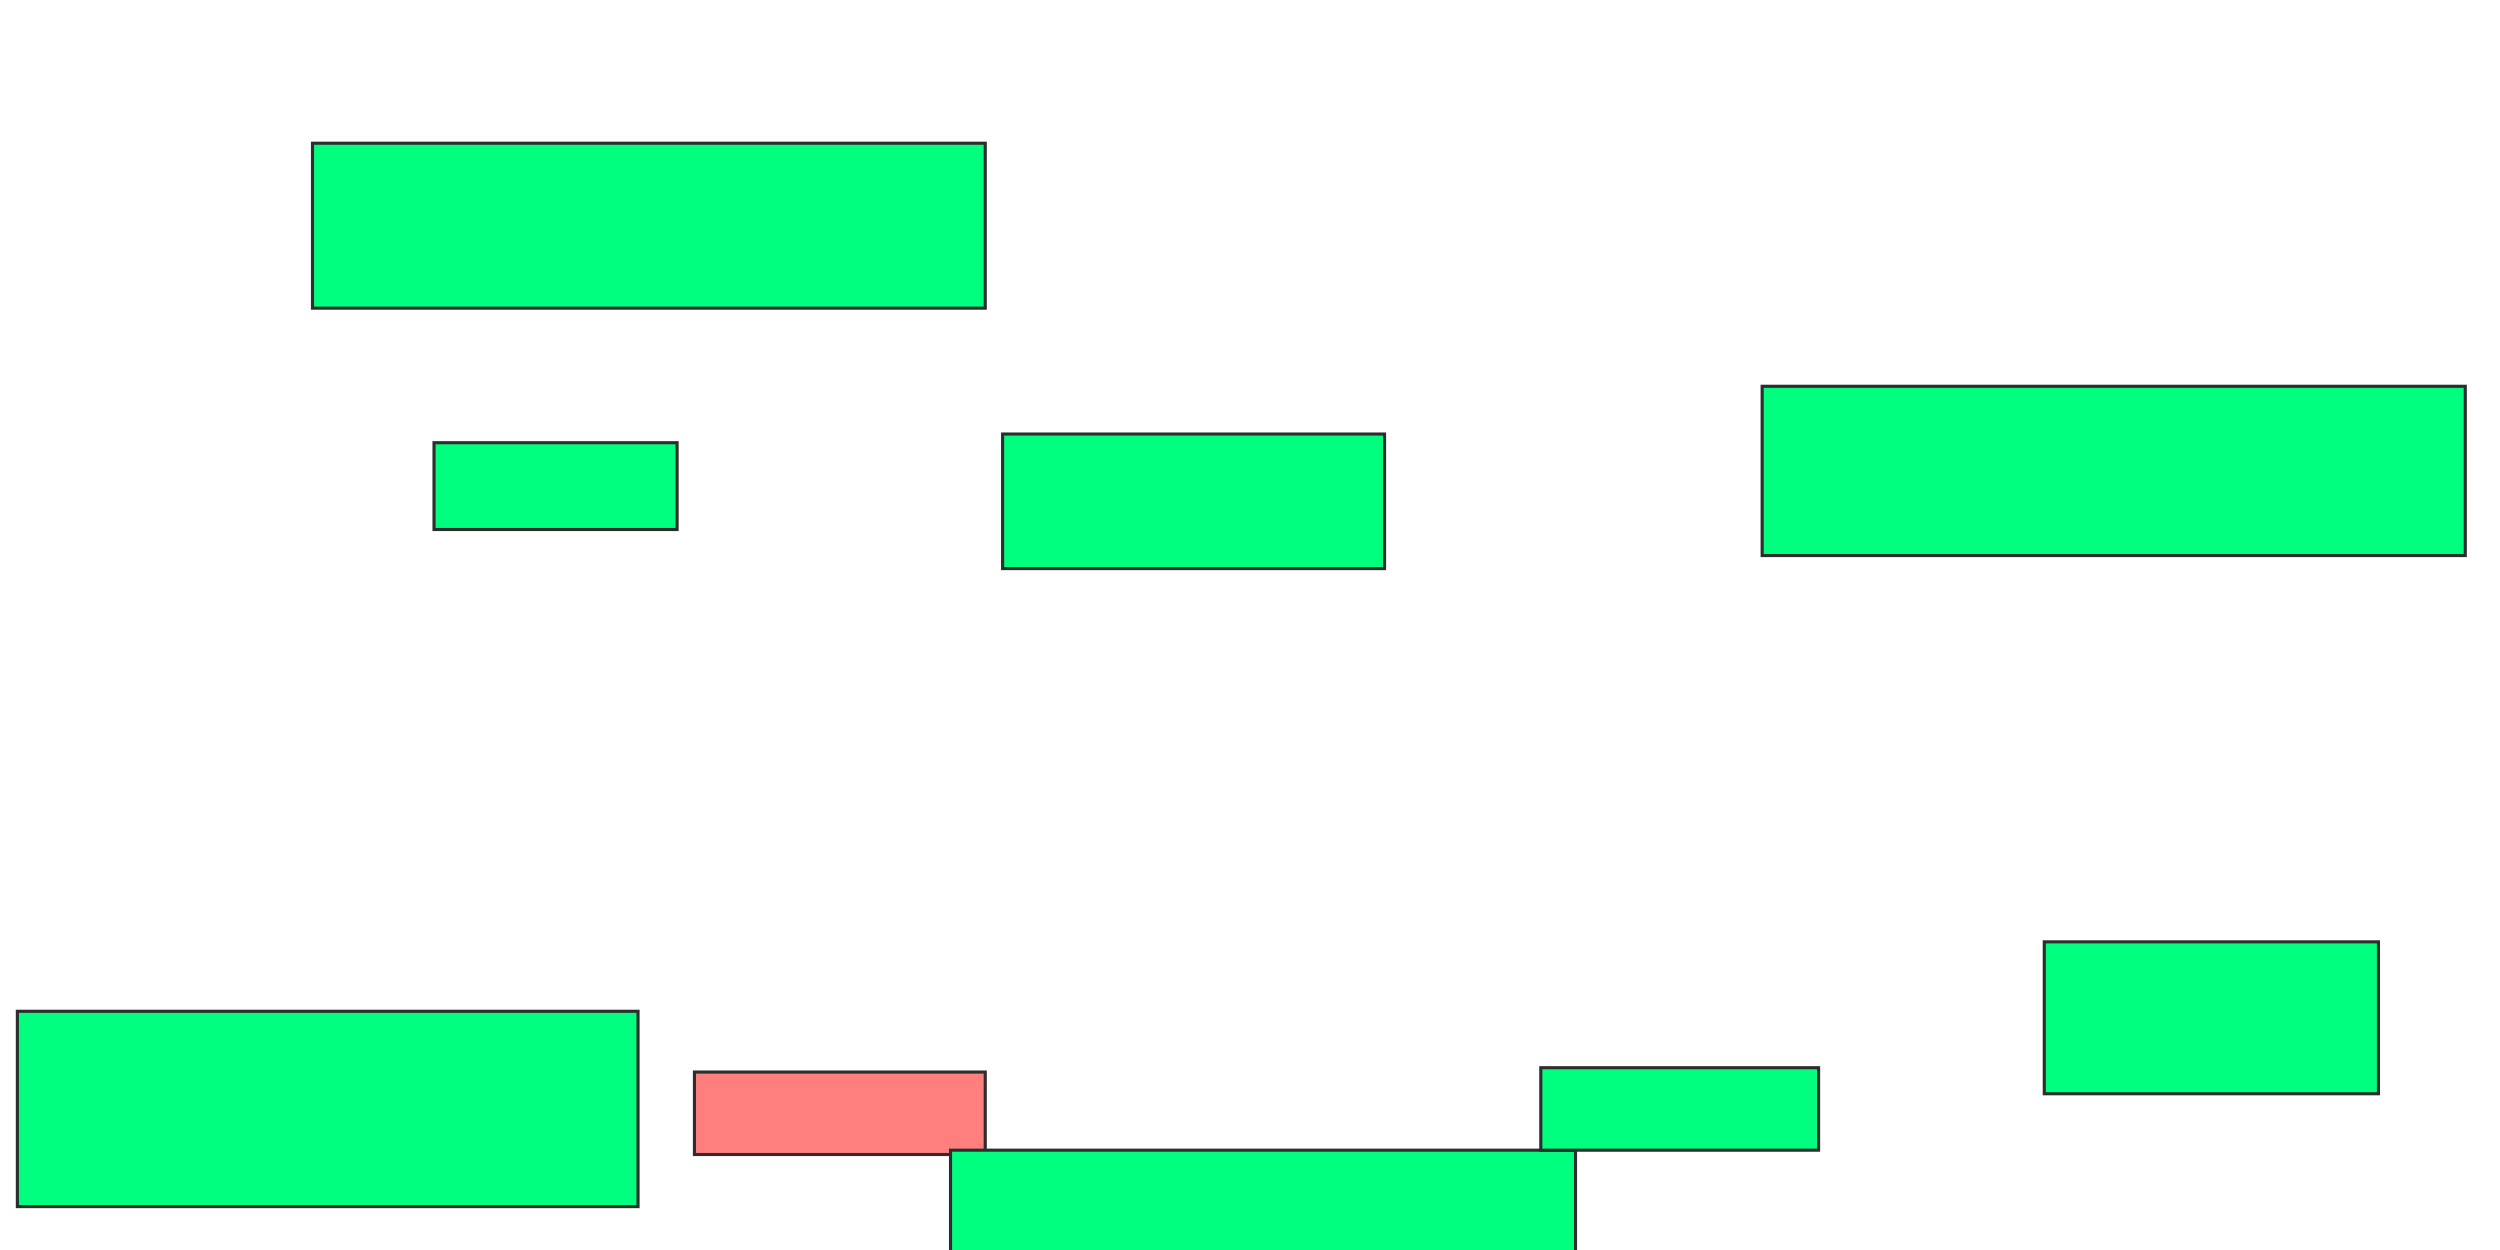 <svg xmlns="http://www.w3.org/2000/svg" width="800" height="400">
 <!-- Created with Image Occlusion Enhanced -->
 <g>
  <title>Labels</title>
 </g>
 <g>
  <title>Masks</title>
  <rect stroke="#2D2D2D" id="c07b0d66cbe84414823db9703ffba786-ao-1" height="52.778" width="215.278" y="45.833" x="100" fill="#00ff7f"/>
  <rect id="c07b0d66cbe84414823db9703ffba786-ao-2" height="27.778" width="77.778" y="141.667" x="138.889" stroke-linecap="null" stroke-linejoin="null" stroke-dasharray="null" stroke="#2D2D2D" fill="#00ff7f"/>
  <rect id="c07b0d66cbe84414823db9703ffba786-ao-3" height="62.5" width="198.611" y="323.611" x="5.556" stroke-linecap="null" stroke-linejoin="null" stroke-dasharray="null" stroke="#2D2D2D" fill="#00ff7f"/>
  <rect id="c07b0d66cbe84414823db9703ffba786-ao-4" height="26.389" width="93.056" y="343.056" x="222.222" stroke-linecap="null" stroke-linejoin="null" stroke-dasharray="null" stroke="#2D2D2D" fill="#FF7E7E" class="qshape"/>
  <rect id="c07b0d66cbe84414823db9703ffba786-ao-5" height="33.333" width="200" y="368.056" x="304.167" stroke-linecap="null" stroke-linejoin="null" stroke-dasharray="null" stroke="#2D2D2D" fill="#00ff7f"/>
  <rect id="c07b0d66cbe84414823db9703ffba786-ao-6" height="26.389" width="88.889" y="341.667" x="493.056" stroke-linecap="null" stroke-linejoin="null" stroke-dasharray="null" stroke="#2D2D2D" fill="#00ff7f"/>
  <rect id="c07b0d66cbe84414823db9703ffba786-ao-7" height="43.056" width="122.222" y="138.889" x="320.833" stroke-linecap="null" stroke-linejoin="null" stroke-dasharray="null" stroke="#2D2D2D" fill="#00ff7f"/>
  <rect id="c07b0d66cbe84414823db9703ffba786-ao-8" height="54.167" width="225" y="123.611" x="563.889" stroke-linecap="null" stroke-linejoin="null" stroke-dasharray="null" stroke="#2D2D2D" fill="#00ff7f"/>
  <rect id="c07b0d66cbe84414823db9703ffba786-ao-9" height="48.611" width="106.944" y="301.389" x="654.167" stroke-linecap="null" stroke-linejoin="null" stroke-dasharray="null" stroke="#2D2D2D" fill="#00ff7f"/>
 </g>
</svg>